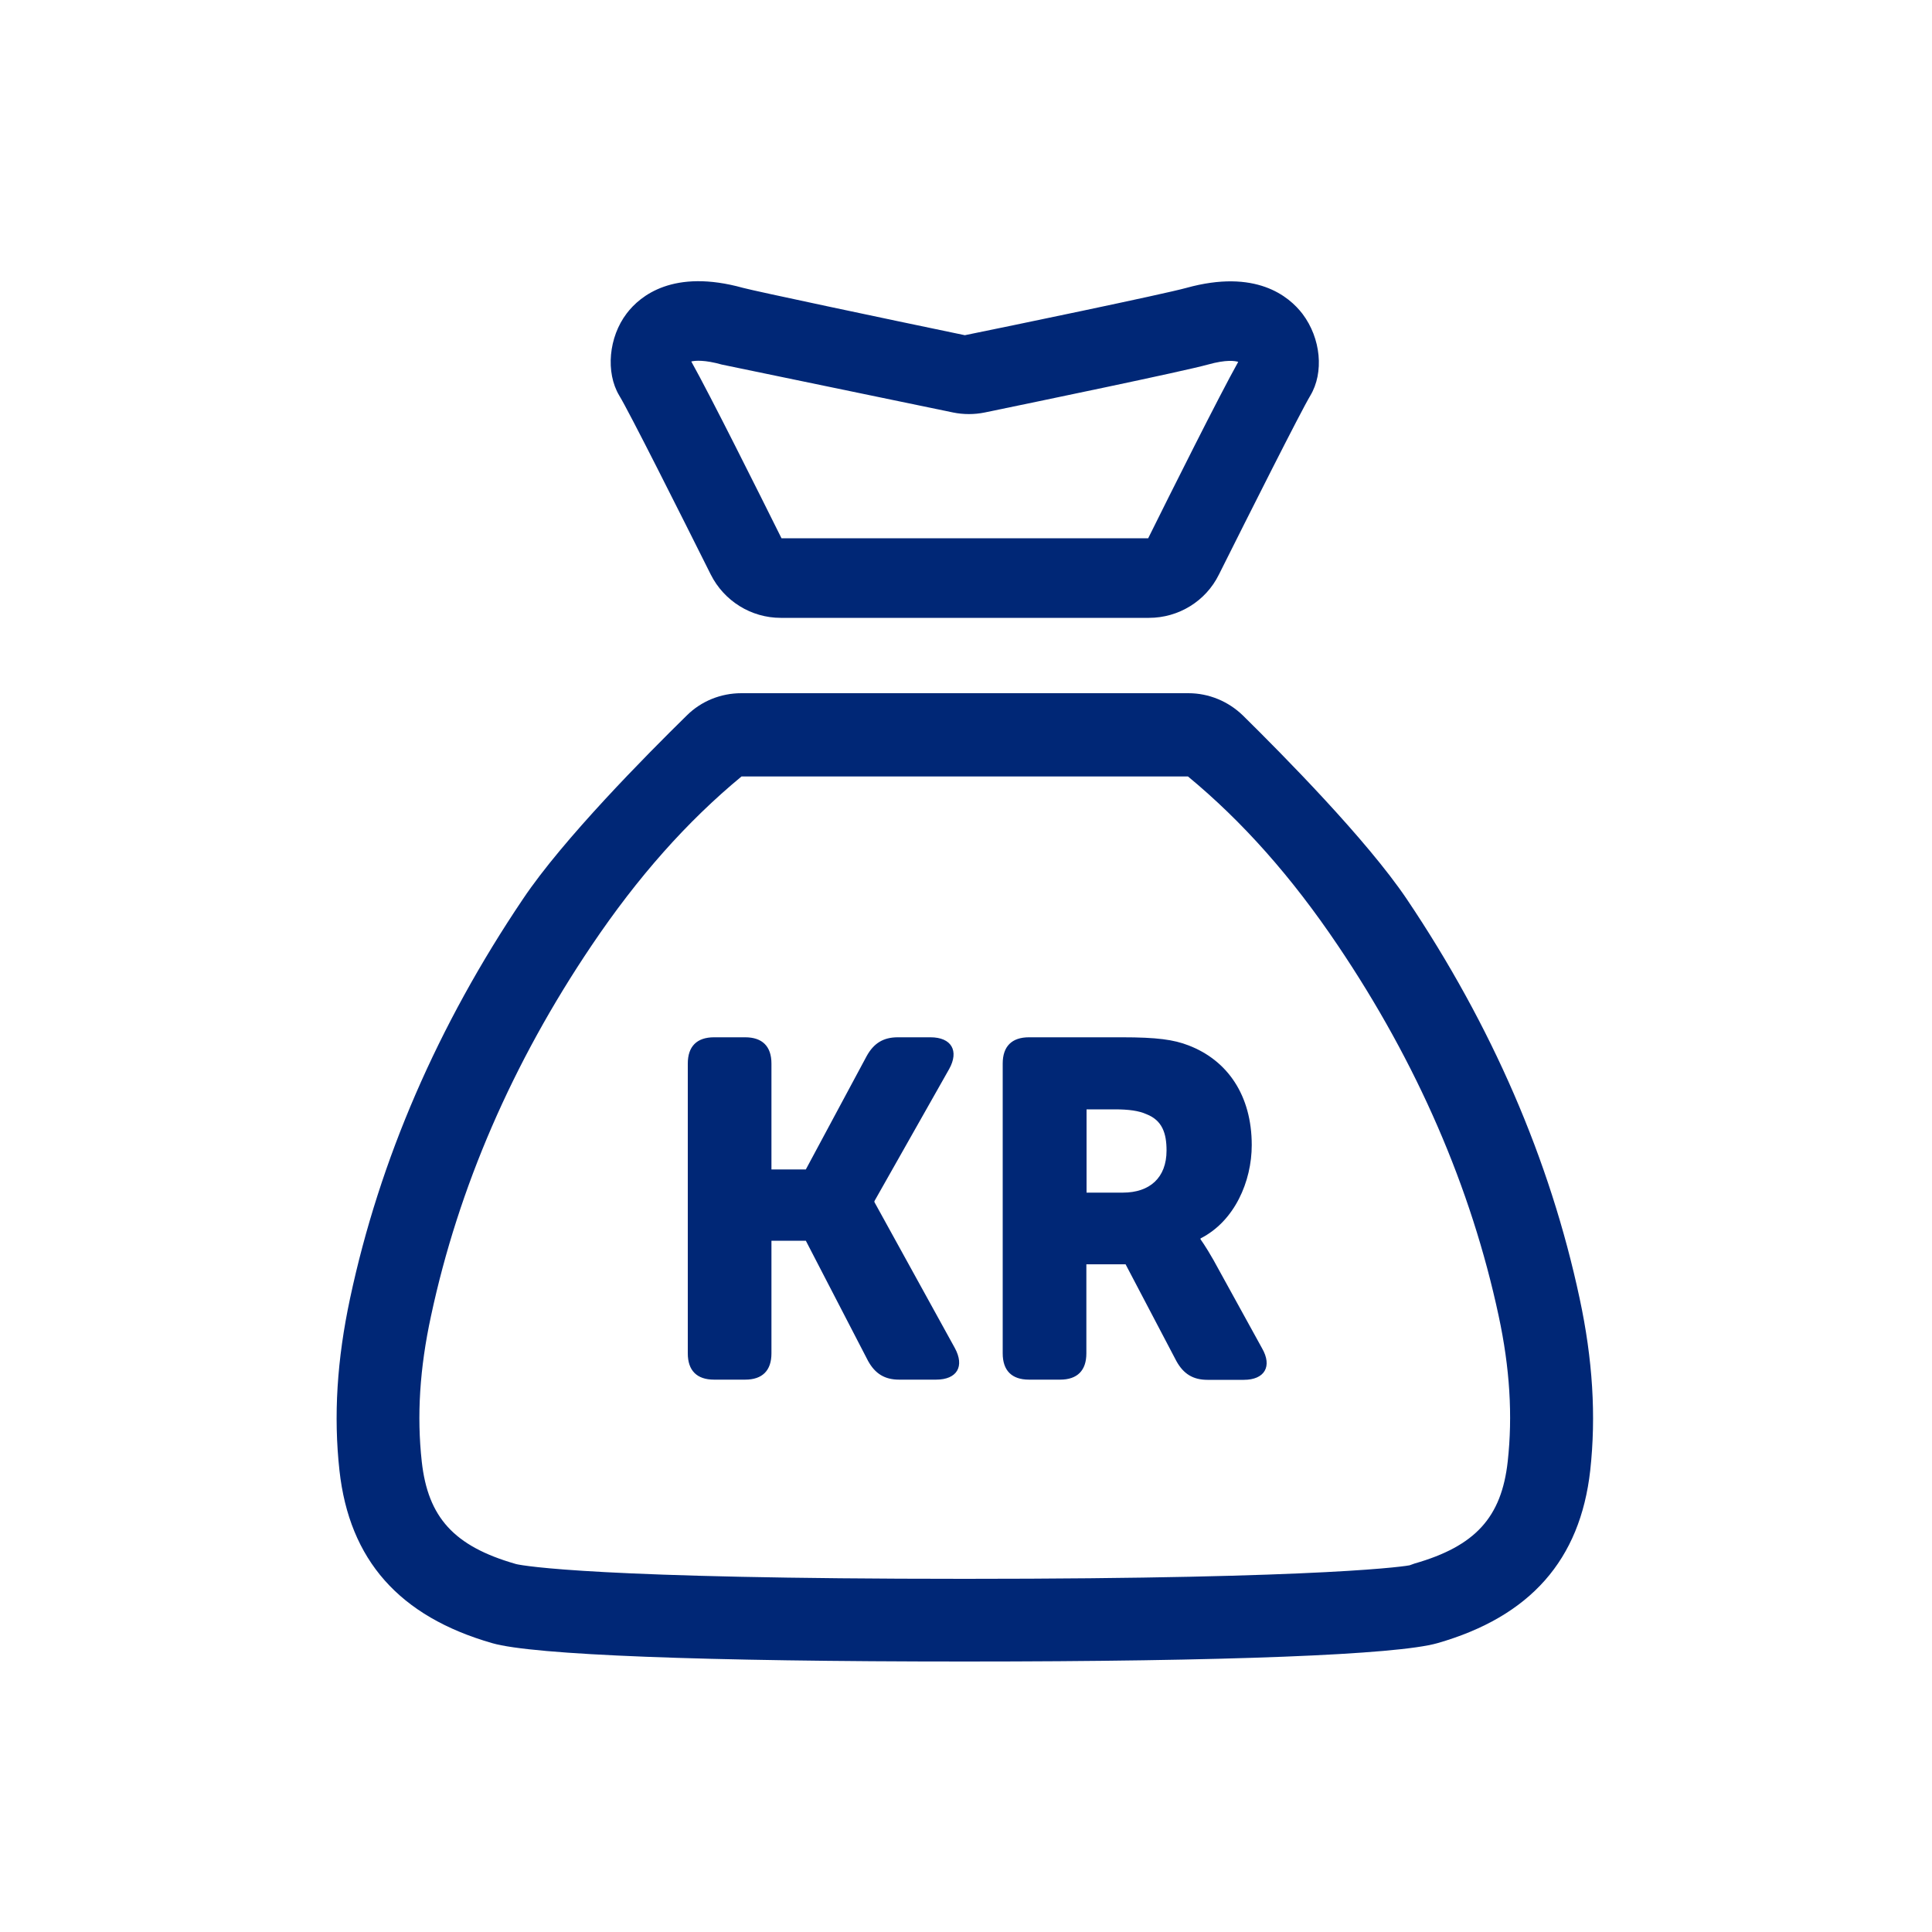 <?xml version="1.0" encoding="utf-8"?>
<!-- Generator: Adobe Illustrator 18.1.1, SVG Export Plug-In . SVG Version: 6.00 Build 0)  -->
<svg version="1.1" id="Layer_1" xmlns="http://www.w3.org/2000/svg" xmlns:xlink="http://www.w3.org/1999/xlink" x="0px" y="0px"
	 viewBox="0 0 1000 1000" enable-background="new 0 0 1000 1000" xml:space="preserve">
<g id="pensjon">
	<path fill="#002776" d="M367.9,297.4c6.9,13.7,20.9,22.4,36.2,22.4h190.6c15.3,0,29.4-8.6,36.2-22.4c15.5-31,42.2-84.1,47.3-92.6
		c7.2-12,5.5-29.7-4-42.3c-7.1-9.3-24.3-23.4-60.1-13.5c-11.9,3.3-93.5,20.2-114.7,24.5c-42.8-8.9-108.5-22.8-114.8-24.5
		c-36-10-53.2,4-60.2,13.2c-9.4,12.3-11,30.6-3.9,42.5C325.7,213.2,352.4,266.4,367.9,297.4z M373.6,188.7
		c0.8,0.2,91.6,19,119.7,24.8c5.4,1.1,11,1.1,16.4,0c25.6-5.3,102.9-21.3,115.5-24.8c9.6-2.7,14.1-1.9,15.7-1.4
		c-9.9,17.7-35,67.9-46.6,91.3H404.5c-11.7-23.5-36.9-74-46.7-91.5C359.8,186.6,364.8,186.2,373.6,188.7z M452.6,622.2v-0.5
		l38.7-68.4c5.2-9.4,1.2-16.4-9.7-16.4h-16.9c-7.4,0-12.4,3-16.1,9.7l-31.5,58.7h-17.8v-54.8c0-8.9-4.7-13.6-13.6-13.6h-16.1
		c-8.9,0-13.6,4.7-13.6,13.6v150c0,8.9,4.7,13.6,13.6,13.6h16.1c8.9,0,13.6-4.7,13.6-13.6v-58.3h17.8l32.2,62.2
		c3.7,6.7,8.7,9.7,16.1,9.7h19.1c10.9,0,14.9-6.9,9.7-16.4L452.6,622.2z M628.1,652.2c-4.2-7.4-6.7-10.7-6.7-10.7V641
		c17.6-8.9,26.5-29.5,26.5-48.3c0-25.8-12.6-43.9-32.7-51.6c-7.7-3-16.4-4.2-34.5-4.2h-48.1c-8.9,0-13.6,4.7-13.6,13.6v150
		c0,8.9,4.7,13.6,13.6,13.6h16.1c8.9,0,13.6-4.7,13.6-13.6v-46.1h20.3l26.3,50.1c3.7,6.7,8.7,9.7,16.1,9.7h18.8
		c10.7,0,14.9-6.9,9.4-16.4L628.1,652.2z M581.2,617.3h-18.8v-43.1H577c7.2,0,12.4,0.7,16.4,2.5c8.2,3.2,10.4,9.9,10.4,18.8
		C603.8,609.6,595.1,617.3,581.2,617.3z M817.6,672c-15.3-71.7-45.5-141.3-89.5-206.7c-20.8-30.8-63.8-74.3-84.7-94.9
		c-7.6-7.4-17.7-11.6-28.3-11.6H383.7c-10.6,0-20.8,4.1-28.3,11.6c-20.9,20.5-64,64-84.7,94.9c-44.1,65.4-74.2,134.9-89.5,206.7
		c-6.8,31.8-8.6,60.9-5.5,89.1c5.1,46.4,31,75.6,79.1,89.4l0,0c21.1,6.1,109.3,9.5,244.6,9.5s223.6-3.5,244.6-9.5l0,0
		c48.1-13.8,73.9-43.1,79.1-89.4C826.2,732.9,824.4,703.7,817.6,672z M780.4,756.4c-3.2,29-16.8,43.9-48.3,52.9l-2.5,0.9
		c-0.2,0.1-39.2,7-230.3,7c-190.7,0-227.9-6.7-232-7.6l-0.7-0.2c-31.5-9.1-45.1-23.9-48.3-52.9c-2.6-23.6-1.1-48.2,4.8-75.4
		c14.2-66.4,42.1-130.9,83.1-191.7c23.9-35.5,49.4-64.2,77.6-87.5h231.1c28.2,23.3,53.7,52,77.6,87.5c41,60.8,69,125.3,83.2,191.7
		C781.5,708.1,783,732.8,780.4,756.4z"/>
</g>
</svg>
